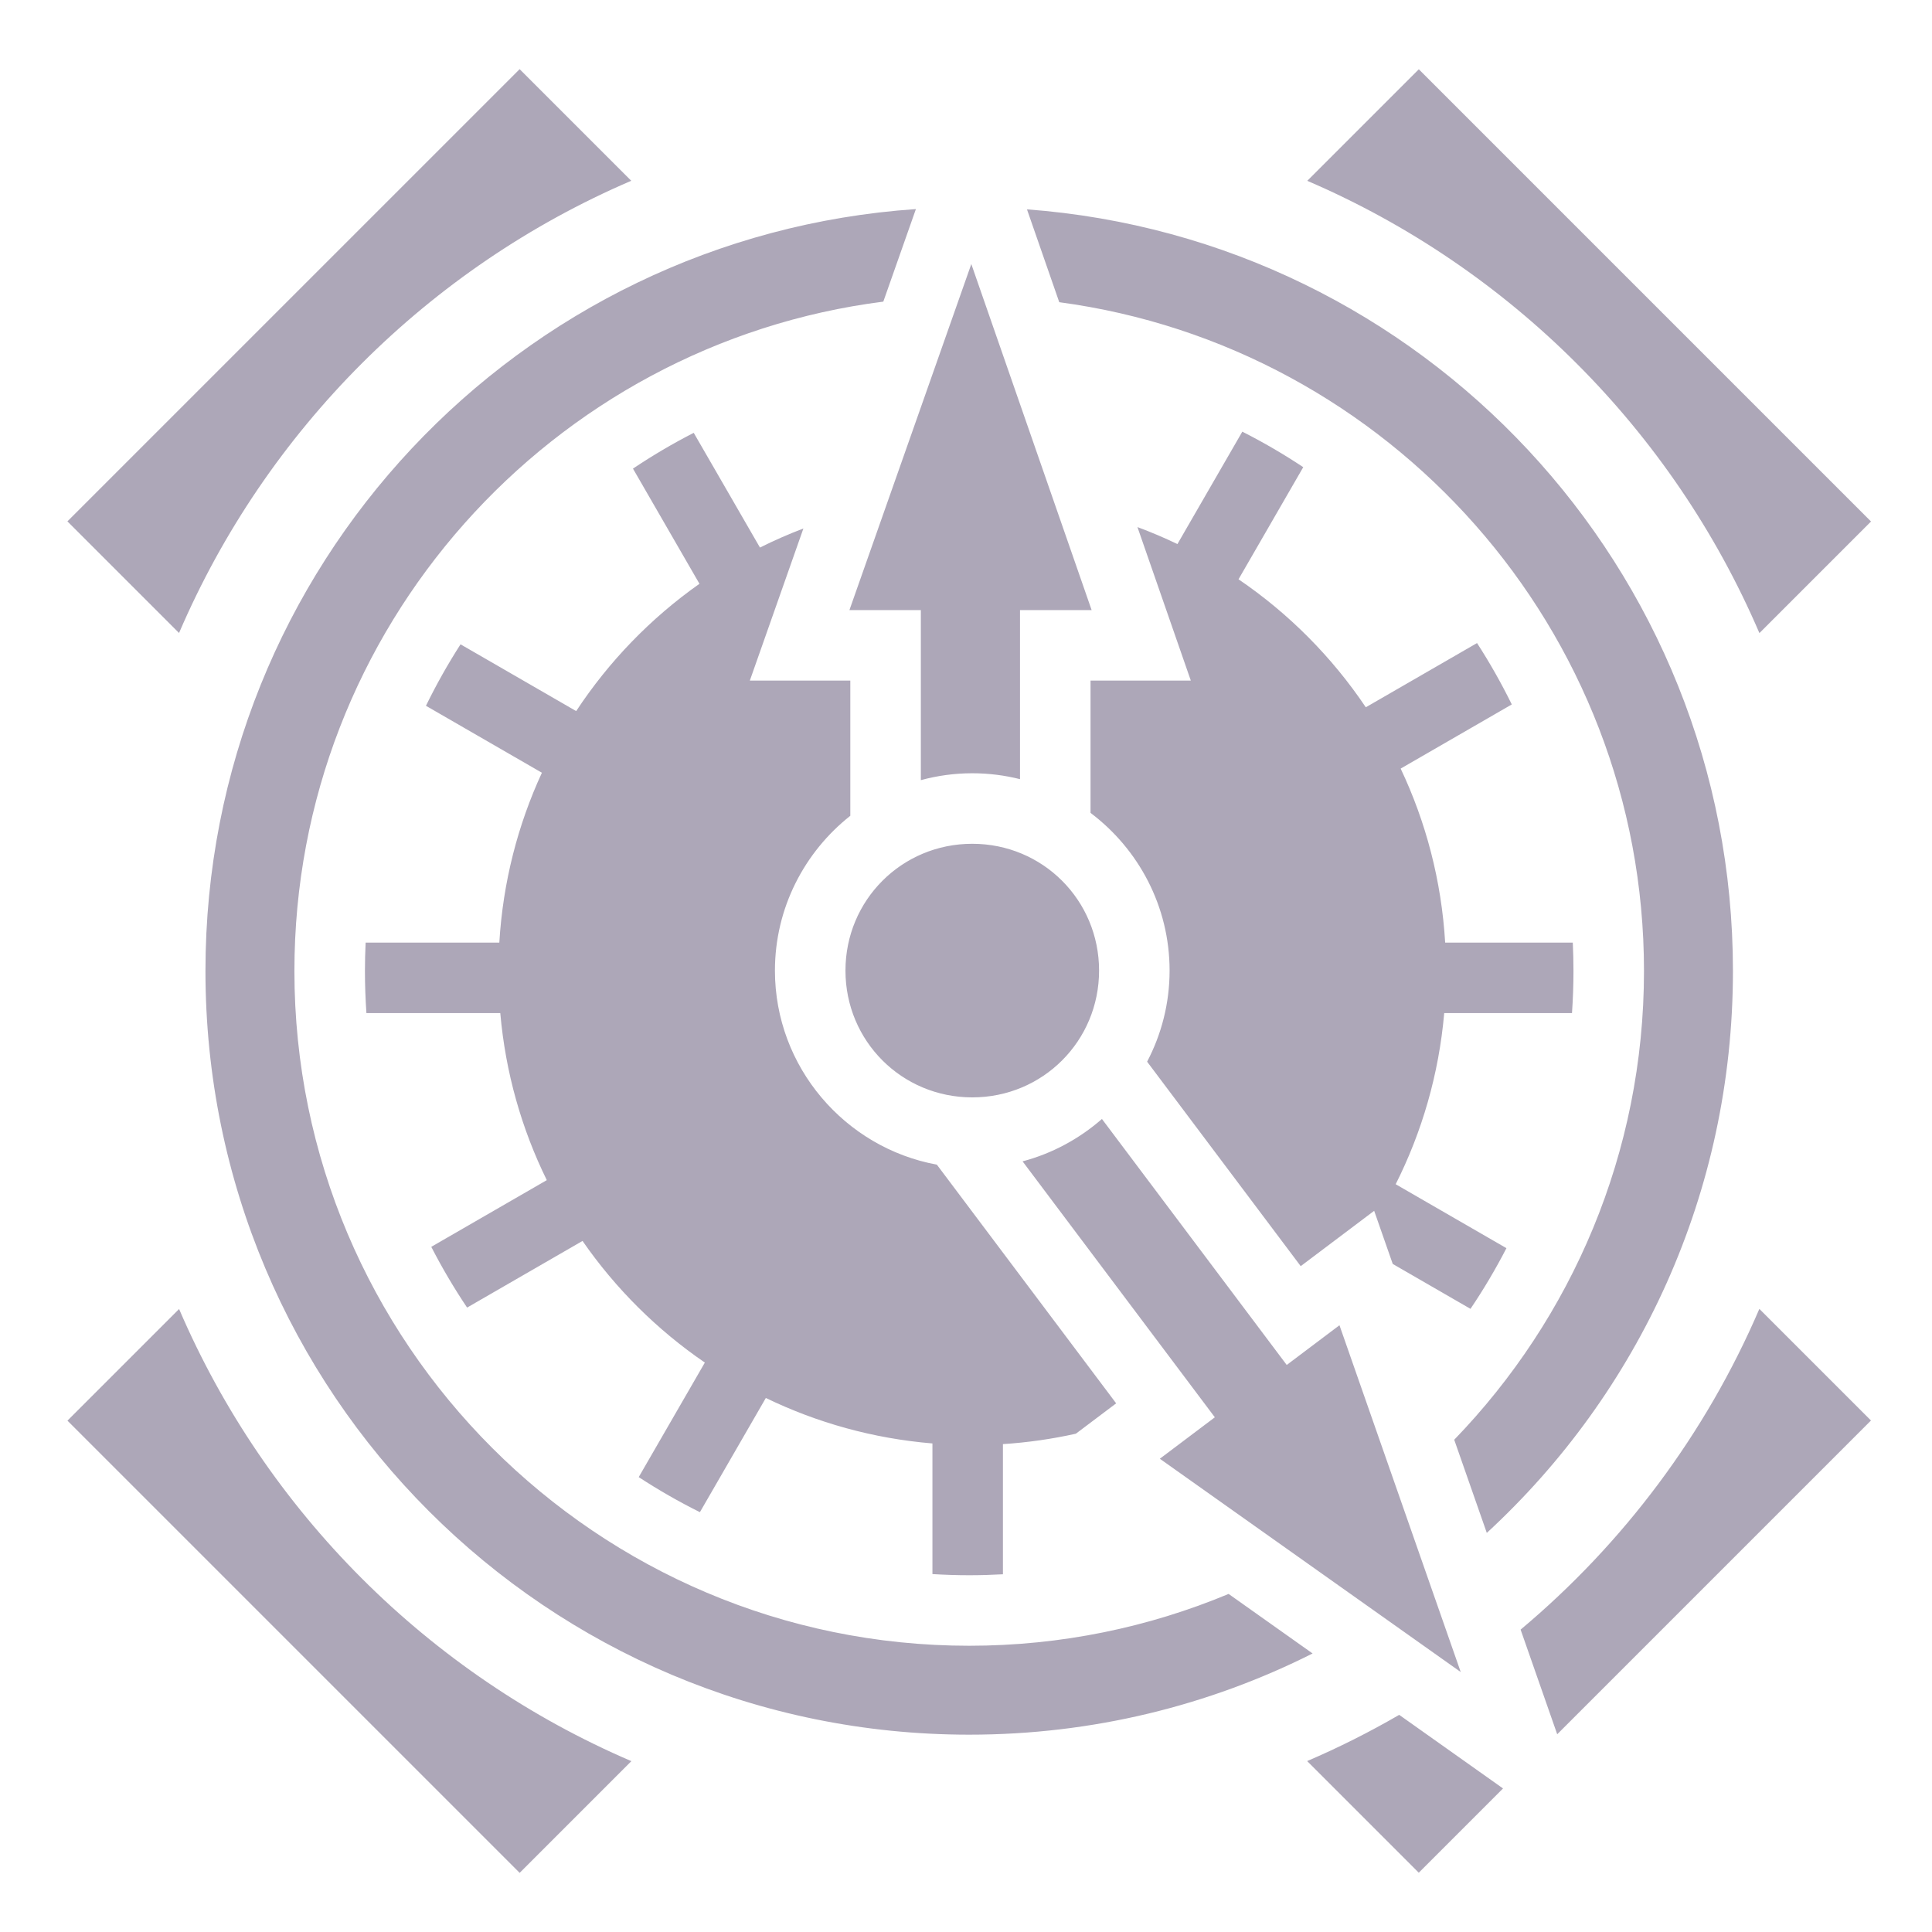 <svg xmlns="http://www.w3.org/2000/svg" viewBox="0 0 512 512" width="512" height="512"><g class="" transform="translate(0,0)" style="touch-action: none;"><path d="M137.71 18.326L17.866 138.166l29.582 29.582c23.04-53.698 66.14-96.802 119.84-119.842l-29.58-29.58zm238.286.04L346.44 47.92c53.693 23.048 96.79 66.155 119.822 119.857l29.576-29.575-119.842-119.84zm-133.27 37.04C137.405 62.64 54.448 150.126 54.448 257.31c0 111.93 90.466 202.397 202.398 202.397 32.75 0 63.66-7.757 91.007-21.52l-22.26-15.78c-21.173 8.84-44.394 13.734-68.745 13.734-98.652 0-178.827-80.172-178.827-178.824 0-90.942 68.133-166.178 156.065-177.382l8.637-24.528zm29.432.076l8.555 24.604c87.397 11.69 154.96 86.67 154.96 177.23 0 48.234-19.17 92.043-50.29 124.23l8.633 24.686c40.12-36.963 65.23-89.96 65.23-148.923 0-106.782-82.332-194.023-187.088-201.828zm-14.75 14.49l-32.3 91.706h18.925v45.068c4.35-1.182 8.917-1.824 13.63-1.824 4.36 0 8.596.547 12.65 1.564v-44.808h18.98L257.408 69.97zm71.82 44.42l-17.197 29.79c-3.446-1.657-6.983-3.158-10.596-4.5l14.144 40.683h-26.576v35.057c12.702 9.562 20.95 24.756 20.95 41.793 0 8.697-2.16 16.91-5.956 24.142l40.705 54.186 19.466-14.662 4.924 14.08 20.603 11.897c3.477-5.153 6.657-10.522 9.526-16.08l-29.35-16.945c6.967-13.842 11.447-29.152 12.86-45.348h33.862c.253-3.69.392-7.412.392-11.168 0-2.52-.066-5.026-.18-7.52h-33.82c-.98-16.423-5.11-31.993-11.796-46.112l29.45-17.002c-2.76-5.616-5.835-11.046-9.208-16.266l-29.48 17.02c-8.97-13.35-20.434-24.88-33.73-33.922l17.153-29.71c-5.178-3.438-10.566-6.585-16.144-9.41zm-145.38.313c-5.567 2.85-10.94 6.023-16.104 9.483l17.62 30.523c-12.89 9.09-23.988 20.545-32.67 33.737l-30.645-17.695c-3.362 5.228-6.422 10.667-9.167 16.29l30.73 17.74c-6.385 13.828-10.33 29.016-11.285 45.015H96.895c-.115 2.493-.182 4.998-.182 7.52 0 3.755.14 7.477.392 11.167h35.477c1.377 15.775 5.664 30.708 12.324 44.264l-30.613 17.674c2.855 5.565 6.028 10.938 9.492 16.1l30.592-17.663c8.745 12.622 19.743 23.56 32.418 32.236l-17.527 30.353c5.202 3.4 10.616 6.505 16.216 9.292l17.473-30.265c13.535 6.554 28.428 10.746 44.147 12.052v34.62c3.224.193 6.472.303 9.746.303 3 0 5.98-.09 8.94-.252v-34.497c6.595-.42 13.048-1.358 19.325-2.756l10.682-8.047-47.52-63.257c-24.326-4.454-42.908-25.862-42.908-51.428 0-16.593 7.833-31.43 19.976-41.026v-35.825h-26.63l14.196-40.31c-3.934 1.5-7.777 3.184-11.51 5.056l-17.554-30.405zm73.814 108.906c-18.67 0-33.605 14.935-33.605 33.605 0 18.67 14.936 33.603 33.605 33.603 18.67 0 33.604-14.934 33.604-33.603 0-18.67-14.934-33.604-33.604-33.604zm34.363 72.927c-5.978 5.234-13.142 9.14-21.03 11.233l50.952 67.828-14.578 10.984 79.74 56.525-32.137-91.902-13.975 10.525-48.973-65.193zm174.223 50.33c-14.203 33.102-36.037 62.167-63.27 84.998l9.7 27.733 83.15-83.15-29.58-29.58zM47.46 346.9l-29.585 29.586 119.84 119.84 29.603-29.603C113.616 443.69 70.508 400.593 47.46 346.9zm323.343 107.553c-7.848 4.552-15.992 8.65-24.395 12.254l29.58 29.58 22.33-22.33-27.515-19.504z" fill="#ada7b8" fill-opacity="1"></path></g></svg>